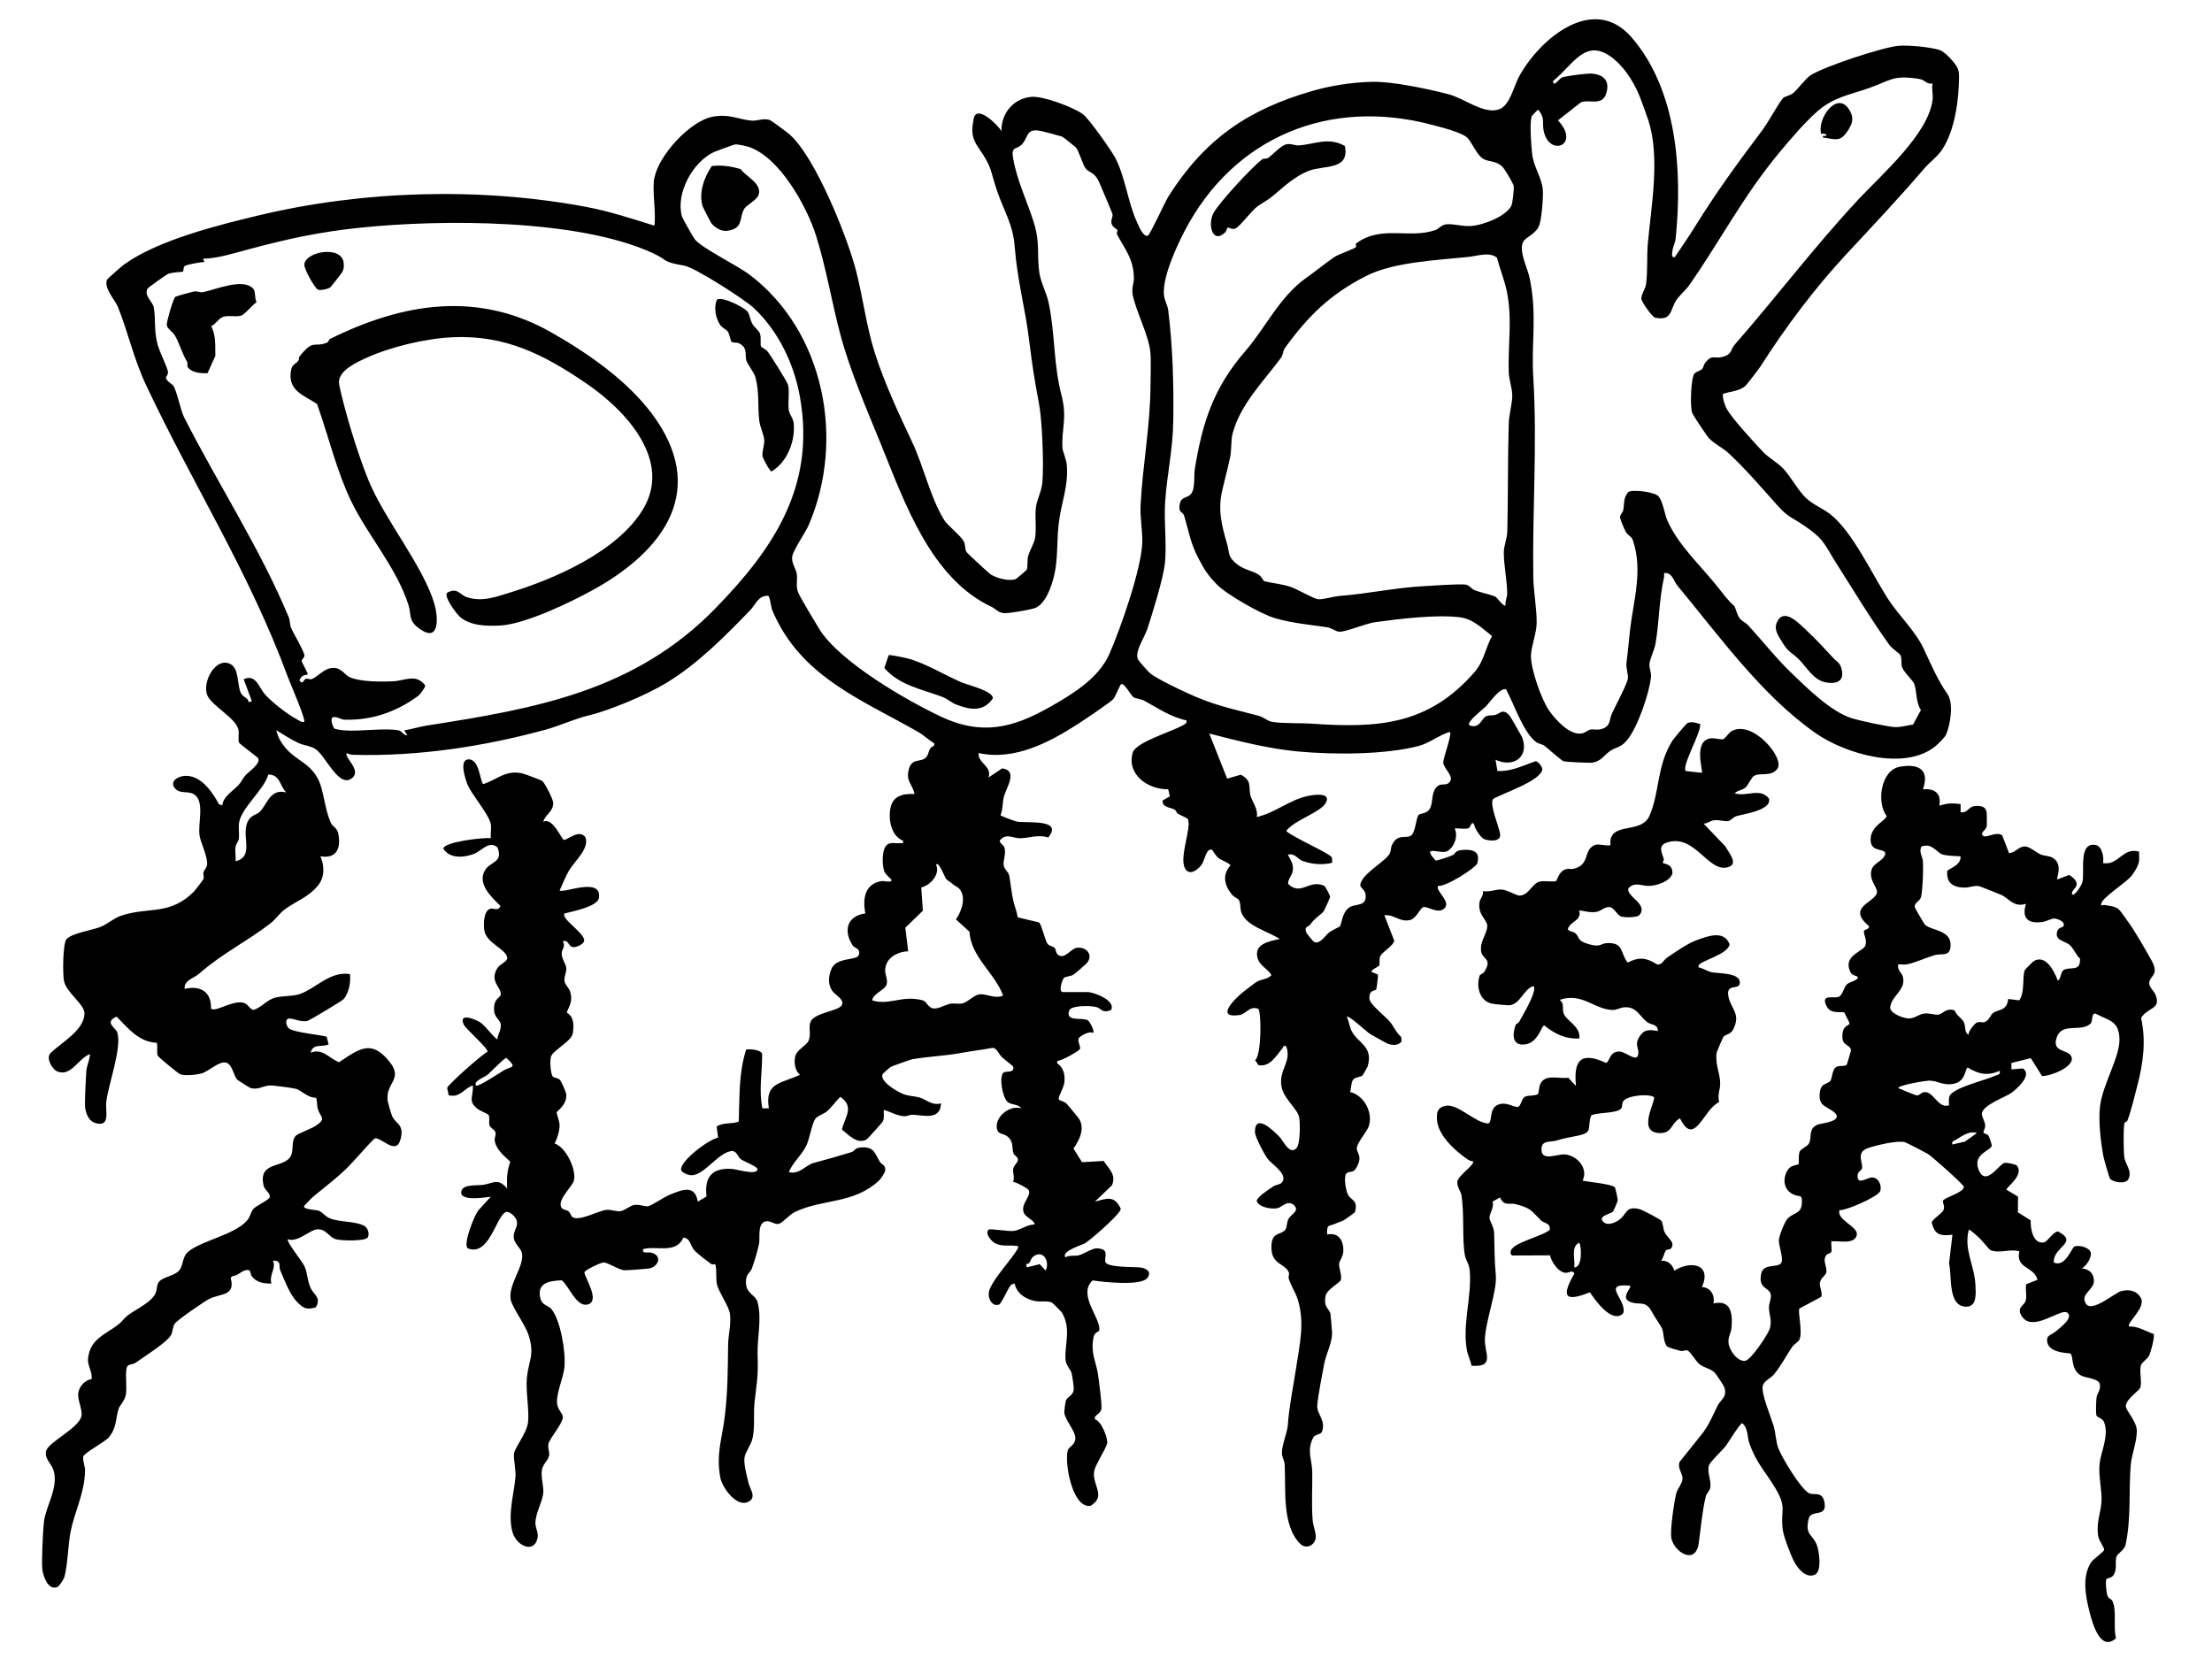 <?xml version="1.0" encoding="UTF-8"?>
<svg id="Layer_1" xmlns="http://www.w3.org/2000/svg" version="1.1" viewBox="0 0 595.28 450.42">
  <!-- Generator: Adobe Illustrator 29.2.1, SVG Export Plug-In . SVG Version: 2.1.0 Build 116)  -->
  <path d="M176.13,47.81c1.17-6.05,9.59-15.3,15.74-16.42,4.52-.82,7.03.85,10.53,1.08,1.38.09,2.99-.7,4.69-.2.44.13,4.72,3.32,5.37,3.88,6.98,6.1,15.56,27.6,17.92,36.72,1.9,7.37,2.75,14.95,5.09,22.23,2.66,8.28,6.46,16.34,10.02,23.9,3.11,6.6,4.82,14.76,8.59,20.93.93,1.52,4.48,4.2,5.3,5.8.47.93.24,2.01.68,2.76.25.43,6.14,5.87,6.68,6.19,1.61.94,5,1.89,6.72,1.1.17-.08,2.72-2.26,2.83-2.41.32-.45.13-2.76.38-3.64.4-1.45,1.55-3.44,1.83-4.69.52-2.3-.07-6.17.29-8.61.28-1.96,1.52-4.25,1.73-6.64.41-4.67-.03-16.44-.9-21.09-1.17-6.23-1.85-10.43-2.62-16.8-1.1-9.09-3.22-16.25-3.93-25.57-.45-5.91-2.82-9.38-4.67-14.75-2.07-6.01-1.19-6.2-5.06-11.8-1.92-2.78-1.93-4.49-1.31-7.81.75-4.06,6.54,1.69,7.48,3.3-.12-4.8,3.32-8.86,8.13-9.21,3.15-.23,11.17,2.76,13.78,4.67,1.6,1.16,7.57,9.63,8.65,11.64,2.71,5.07,3.42,11.86,5.78,17.13.48,1.07,1.74,4.34,3.04,3.94.58-.18,4.61-9.09,5.62-10.69,9.69-15.21,21.19-23.25,38.68-28.28,4.91-1.41,10.3-2.27,15.62-2.44,5.87-.19,15.06,1.82,20.95,3.31,4.2,1.06,9.68,5.59,13.72,4.06,2.9-1.09,3.85-6.1,5.31-8.78,5.52-10.15,20.01-22.43,30.28-10.58,12.31,14.2,13.71,36.1,11.88,54.09-.13,1.27-.78,2.27-.89,3.52-.05.62-.37,1.76.66,1.54,1.81-2.73,3.72-5.43,5.44-8.22,5.93-9.56,11.5-17.13,18.11-25.94,1.7-2.26,4.19-6.99,5.53-8.57.48-.56,1.81-.68,2.65-1.32,1.35-1.03,3.3-3.89,4.81-4.88,3.58-2.34,19.58-7.63,23.78-7.94,2.76-.2,8.16.32,10.83,1.1,1.58.46,4.43,3.64,5.03,5.1.47,1.15.28,3.3.23,4.61-.21,5.49-1.49,12.9-4.65,17.38-1.35,1.92-3.18,3.15-4.59,4.79-6.92,8.07-13.72,15.28-20.92,23.01-8.47,9.09-16.48,19.75-23.12,30.19-.41.65-3.71,4.96-4.13,5.34-1.63,1.47-4.07,1.46-6.04,2.16-.19,1.1.52,3.21,1.09,4.19,1.47,2.54,7.32,8.91,9.7,11.44,1.36,1.45,3.93,2.92,5.32,4.37,2.15,2.24,3.98,5.85,6.15,7.95,1.93,1.87,4.51,2.8,6.59,4.42,6.11,4.78,11.41,16.49,15.72,23.05,2.86,4.35,7.23,8.45,9.4,13.07,1.89,4.03,3.87,8.71,6.4,12.22,1.78,2.47.82,8.39-.35,11.02-.35.78-2.23,2.6-2.98,3.19-8.3,6.62-24.09,1.97-32.07-3.59-14.45-10.06-26.01-26.19-37.29-39.8-.84-1.02-1.27-3.07-2.86-3.31-1.05-.16-.54.45-.68,1.08-1.35,6.16-1.3,12.11-2.31,17.98-.3,1.73-1.54,4.07-1.62,5.46-.07,1.16.53,2.13.41,3.42-.38,4.29-3.6,13.61-6.4,16.99-1.78,2.15-2.77,1.76-4.56,2.93-1.64,1.08-2.3,2.72-4.77,3.16-.76.14-7.02-.19-7.73-.35-.6-.13-4.31-3.52-5.17-4.16-.66-.49-1.56-.53-2.15-.94-3.52-2.41-6.14-10.5-8.23-14.31-1.74-.38-4.29,3.48-5.45,4.67-.73.75-5.32,4.18-4.41,5.05,2.77,1.07,3.29-1.84,4.41-2.39.84-.42,1.78-.18,2.66-.44,1.23-.37,1.98-1.87,3.81.31.21.25,3.19,5.42,3.31,5.73,2.05,5.39-2.43,8.3-7.14,6.05l.49,3.03c3.76.2,6.86-1.47,10.29-2.62.72,0,1.91,1.68,1.8,2.26-.6,3.11-10.64,6.34-13.26,7.9-1.02,1.65,1.7,7.46,1.91,9.6.19,1.97-3,1.74-4.31,1.19-.9-.38-2.53-2.8-2.66-3.87-.74-1.31-.93.74-1.58.96-.99.33-2.59-.1-3.69.06,1.01,2.05-.11,5.1-2.06,6.13-1.68.88-7.19-1.99-3.02,2.52,1.53-.35,3.09-.87,4.53-1.48.77-.33.58-1.24,2.59-1.4,2.74-.22,5.01.35,4.04,3.61-.36,1.19-8.55,6.43-10.48,6.04-1.09,1.16,3.57,4.22,1.66,6.06-1.78,1.71-4.51-.71-5.76-.29-.81.27-1.84,3.13-3.61,3.47-2.82.55-4.17-1.6-6.81-1.31l2.65,6.81c-.15,1.4-3.26,3.06-3.75,4.21-.4.91-.01,1.99-.32,2.55-.11.21-1.87.92-2.1,1.63l1.69.71c.15.16.09.4.1.6,0,.44-.35,3.15-.46,3.48-.13.37-2.16-.06-1.79,2.68.18,1.35,4.41,4.7,5.49,6,.94,1.13,1.72,2.98,3.01,4.07l.13,1.19c-.88,1.21-2.48,1.09-3.76.64-.26-.09-4.39-2.39-4.81-2.67-.86-.56-5.69-5.11-6.21-4.58.62,1.15.76,2.74,1.29,3.78,1.69,3.36,5.95,4.1,4.35,9.57-.04.13-1.25,2.3-1.34,2.4-.47.52-1.97.4-2.57,1.18-.56.73-.51,2.37-.83,3.31,3.8.89,6.27,5.62,5.02,9.24-.53,1.53-2.86,4.03-3.18,5.67-.28,1.4,1.57,2,.14,4.95-1.11,2.3-1.83,1.23-2.87,1.97-.98.7-.23,4.79.34,5.84.81,1.5,2.78,1.39,1.87,4.65-.05.19-2.79,2.09-3.12,2.27s-1.45.52-2.2.87c-1.62.75-2.3-.07-2.17,2.89,3.16-.65,4.47,1.72,4.36,4.59-.05,1.35-1.03,2.43-1.13,3.2-.15,1.1.84,3.34.45,4.44-.3.85-3.75,2.53-4.1,4.31-.63,3.2,1.11,3.45,1.32,4.86.06.4.45,4.87.44,5.24-.03,2.59-1.63,5.56-2.11,8.07s-1.76,9.03-1.89,11.36,2.37,3.85,1.28,6.98c-.3.87-1.87.65-2.36,1.6-1.81,3.46-.33,5.95-.27,9.08.08,4.38-.24,8.68.11,13.14.11,1.43.87,3.36.85,4.45-.05,2.28-2.55,3.54-4.17,1.94-5.03-4.97-3.84-14.67-4.21-21.35-.06-1.11-.71-1.97-.74-2.99-.05-2.33,1.43-5.44,1.59-7.64.36-5.14,1.45-10.14,2.23-15.36.96-6.48,2.47-12.38.31-18.82-.51-1.51-1.7-3.34-2.29-5.2-.18-.57.25-1.19,0-1.74-1.05-2.41-4.52-2.02-4.66-6.41-.16-4.72,2.54-3.4,3.77-5.07.4-.54.36-1.93.76-2.76.68-1.41,3.24-2.19,1.48-3.88-1.85-1.42-3.09.65-4.46.9-1.57.29-4.94-.23-5.51-1.96,0-1.02,3.5-3.28,4.47-3.93.62-.41,1.71-.47,2.17-.91,2.16-2.07-2.55-5.07-3.54-6.3-.92-1.13-3.55-6.06-3.57-7.37-.06-5.44,5.13-.26,6.66,1.32.96.99,2.75,5.13,4.6,2.85.92-1.14.92-6.53.65-8.11-.38-2.31-4.25-5.05-4.79-8.42-.74-4.59,2.82-6.46,1.29-10.77-1.02-.27-.73.24-1.01.56-1.74,2.03-3.29,5.08-6.46,4.53l-.89-1.33c1.79-1.51,1.68-13.29.82-13.83-2.32-.92-3.21,1.42-5.04,1.68-6.53.93-1.55-4.05.67-5.95.55-.47,3.5-2.72,4.02-3.03,1.19-.71,2.93-.6,3.92-1.79-1.08-1.79-3.18-2.46-3.75-4.62-1.02-3.83,3.25-4.46,5.96-5.08-3.03-2.08-9.12-3.44-10.35-7.27-.33-1.02-.1-2.32-.63-3.23-.23-.4-1.31-.79-1.81-1.38-2.08-2.45-2.78-5.39-.43-7.96-.93-.95-2.26-1.18-3.29-1.98-.75-.59-1.51-2.05-1.62-2.11-1.52-.89-2.04,2.71-2.82,3.84-.85,1.23-2.87,2.95-4.17,1.59-2.47-2.59,1.65-11.58.37-13.81-.17-.29-2.14-1.07-2.66-1.41-.37-.24-.44-.83-.8-1.06-1.03-.67-3.45-.52-3.3-2.49l1.96-1.12-.45-1.9c-5.34.11-11.28-3.94-9.54-9.88.84-2.86,10.82-5.69,13.68-7.46.55-.34.93-.41.76-1.22-4.12-.81-7.65-3.27-11.28-5.24-.95-.52-2.23-.57-2.91-.95-.75-.41-2.55-4.12-3.42-3.51-.69.98-1.51,3.54-2.24,4.15-1.84,1.56-6.83,4.89-9.07,6.35-7.86,5.12-17.39,10.14-27.01,8-.22,2.82,3.79,3.57,2.64,6.6l3.73-2.47c4.37.65,1.06,5.15.42,7.73-.38,1.54-.24,3.29-.89,4.89.13.22,3.99,1.65,4.46,1.72,2.79.45,12.55-.8,8.37,4.28-2.54-.91-5.07.14-7.51.19-2.05.04-3.8-1.53-5.52.63,0,.85,1.02,1.09,1.25,1.85.51,1.69-.35,3.42-.22,4.7.1,1.06,1.35,2,1.5,2.77.39,2.06.61,4.7,1.12,6.88.35,1.47.95,2.93,1.18,4.45l5.77,1.38c.72.77,1.56,4.75,2.23,5.71.5.72,1.44.59,1.93,1.15.41.47.33,1.56,1.11,1.98,1.89,1.02,3.23-1.92,5.07-2.05,2.59-.18,4.29,2.11,2.43,4.24-.24.27-3.29,2.89-3.56,3.04-.76.44-2.17.5-2.5.81-.47.44-1.63,3.85-.33,3.85h6.61c1.64,0,7.74,2.23,6.37,4.83-2.36.98-2.58-.35-3.84-.75-1.46-.47-6.6-.55-7.38.76-1.33,3.31,3.41,1.88,4.97,2.77.45.26,1.92,2.92,1.43,3.41-1.02-.67-3.87.91-3.98,1.63-.14.88.71,2.16.4,2.71s-5.01,3.23-6.1,3.17v.65c1.69,1.18,2.07,2.86,1.96,4.86-.09,1.68-1.7,3.95-1.56,4.8.06.38,1.49.57,2.04,1.12.58.58,2.22,2.67,3.01,3.59,2.27,2.64.7,6.08-1.07,8.55l2.29,3.69,5.83-.34c1.36,2.12,3.46,3.66,2.24,6.55l-4.61,4.41c3.31-.88,5.22-1.78,6.98,1.91-.08.47-.38.78-.65,1.15-1.19,1.64-7.32,7.13-9.01,8.15-.83.5-6.45,2.11-5.24,3.78,1.14-.69,2.42-.26,3.62-.56s3.69-1.91,4.79-1.87c3.51.14,2.1,2.06,2.3,3.56.23,1.73,8.16,1.36,9.66,1.62s2.93,1.18,1.68,2.8c-1.72,2.22-11.94,1.09-14.74.65-4.15,3.88,2.31,10.18,1.79,13.44-.07.45-1.24.42-1.52,1.81-.89,4.34.68,6.56,1.19,10.08.27,1.91,1.06,7.69.92,9.21-.1,1.02-1.23,1.5-1.76,2.22v.63c1.72.37,3.5,5.04,3.32,6.42-.58,1.97-3.09,5.67-3.47,7.34-.79,3.5,2.93,6.52-.27,8.98-.56.43-.61.64-1.45.56-4.35-.42-6.31-11.59-5.43-14.96.25-.96,2.01-1.37,2.05-3.25.03-1.98-2.9-5.04-2.98-6.96-.02-.43.27-2.69.4-3.09.37-1.19,2.05-1.37,2.15-3.17.03-.54-.43-3.75-.59-4.3-.33-1.11-1.53-2.08-1.64-3.69-.26-4.19,1.62-8.21-.98-12.64-.1-.16-2.49-2.58-2.66-2.66-1.33-.56-2.98-.14-4.42-.39-2.55-.45-5.13-2.04-5.62-4.74l-.91.28c-.98,1.02-2.59,5.16-3.34,5.4-1.99.65-3.21-2.08-2.56-3.89,1.2-3.33,5.84-8.04,7.7-11.26.09-.9-.04-.59-.66-.67-1.79-.24-3.66.26-5.48-.69-1.01-.53-2.86-2.65-1.75-3.67.37-.34,5.32.54,6.74.35,1.89-.25,3.55-1.72,5.54-1.73.59-.63-2.2-2.03-2.66-2.84-1.44-2.48,2.05-4.76,1.15-6.42-.3-.54-3.38-2.15-4.2-2.23.54-1.17-.18-2.6.06-3.6.21-.89,1.26-1.62,1.26-2.32,0-.84-1.04-1.14-1.25-1.84-.47-1.6.19-3.1-1.73-4.55-1.12-.85-2.61-.3-2.74-2.45-.18-3.03,3.69-5.93,6.59-5.03-.69-1.17-2.77-.84-3.73-1.77-1.33-1.28-2.29-6.77-1.03-7.84.56-.48,3.14.22,2.58-1.61-.06-.2-2.49-2.01-3.11-2.65-.77-.79-1.29-2.34-2.38-2.4-2.89.56-5.83.87-8.72,1.41-4.14.77-8.54.9-12.88,1.66-.48.08-5.35,1.8-5.85,2.06-.13.06-2.06,1.76-2.13,1.88-1.1,1.98,4.11,4.91,5.59,5.46,1.57.58,2.95.5,4.36.92,1.85.56,3.26,2.24,5.72,1.55-.17,4.68-4.77,3.17-7.69,3.06-.66-.02-1.39.44-2.17.41-1.88-.07-3.77-1.21-5.55-1.72-.05,1.02.21,2.1-.23,3.08-.13.3-4.09,4.71-4.37,4.88-2.48,1.42-4.84-1.17-6.66-2.67.77-3.28,3.47-6.11-.42-8.79-1.24,1.16-2.3,2.78-3.58,3.88-.89.77-2.64,1.24-3.2,2.1-.93,1.42-1.47,5.17-2.29,6.96-1.22,2.67-3.66,4.59-4.8,7.31,2.8.77,4.68-1.93,6.59-2.43,3.45-.91,6.84-1.89,10.28-2.94.92-.28.79-1.18,2.72-1.28,3.44-.17,3.53,1.64,4.93,3.91.48.77,1.68.8,1.39,2.43-.1.56-1.12,2.09-1.58,2.53-6.83,6.46-15.24,4.92-22.65,8.5-1.58.76-3.3,2.92-4.31,3.2-1.18.33-2.34-1.01-3.67-.64-2.19.6-1.41,4.31-1.68,5.84-.34,1.91-1.29,5-1.97,6.85-.37,1.01-1.36,1.35-1.54,2.88-.45,3.96,2.49,3.92,3.09,6.2,1.2,4.59-.14,9.5,0,14.1.19,6.16-.17,7-.82,12.81-.34,3.03.15,6.54-.52,9.62-.4,1.82-2.01,3.84-2.19,5.3-.22,1.82.67,4.98,1.11,6.86.4,1.66,2.33,3.9-.22,5.06-3.05,1.38-6.91-3.85-7.41-6.67-1.13-6.41.48-10.29,1.21-16.29.83-6.81.82-12.58.91-19.36.04-2.65.86-5.59.49-8.38-.25-1.87-2.81-5.55-3.42-7.59-.51-1.7,0-4.99-.62-5.76-.04-.05-.62.29-1.04-.03-1.04-.79-3.67-2.75-4.41-3.56-1.24-1.36-1.07-3.34-3.05-3.51-1.9,4.43-7.22,2.13-10.82,3.07-.34,1.45,1.26.68,2.31.99,2.84.84,1.85,3.54-.43,4.19-.42.12-6.26.56-6.9.52-1.61-.11-4.56-2.18-5.7-2.09-.68.05-5.14,2.07-5.08,2.68.14,1.51,4.28,7.61.95,8.6-3.07.91-5.07-4.92-7.03-6.48-3.3.1-6.86.68-5.76,4.9.49,1.89,2.1,1.82,2.93,2.8,2.52,3,3.96,11.91,3.52,15.77-.32,2.83-2.05,6.52-2,9.39.03,1.75,1.57,3.02,1.59,3.87.05,1.74-3.5,5.74-3.85,7.17-.32,1.26.33,2.18.16,3.22-.21,1.33-1.61,2.18-1.93,3.85-.35,1.86.43,4.22.36,6.01-.09,2.41-2.13,5.58-2.13,8.4,0,1.2.81,2.52.6,3.78-.77,4.63-5.86,2.32-6.83-1.6-1.18-4.8.41-9.79.85-14.51.18-1.99-.6-5.27-.37-6.5.31-1.67,3.31-5.32,3.73-8.11.47-3.17-.64-8.52-.27-12.25.48-4.78,2.18-6.05.44-11.47-.97-3.03-4.53-7.52-4.83-9.72-.57-4.23,4.02-9.1,2.97-12.65-.26-.87-1.88-2.28-2.1-3.66-.37-2.35,2.17-3.68-.05-6.09-.4-.43-1.51-1.26-2.16-.95-2.61,1.27-4.4,12-10.17,9.75-1.42-.99,1.78-9,2.93-10.34l3.26-3.56c-1.5.18-7.97,1.26-7.97-1.1s4.16-1.85,5.89-2.09c2.74-.39,3.95-1.99,6.48.98-.13-2.61-.08-4.76.85-7.2-1.75-1.67-3.93-3.32-4.21-5.86-.07-.61.42-1.32.22-2.04-.2-.76-1.39-1.15-1.61-1.95-.25-.87.16-2.12-.29-2.79-.16-.25-2.18-1.03-2.86-1.55-2.81-2.14-1.14-3.24-1.34-6.36-2.47.87-3.49,3.49-6.58,2.61.09-.62-.36-1.52-.3-1.98.09-.72,9.35-9.03,10.85-9.68.21-.87-5.87-6.17-6.39-7.27-1.54-3.32,2.88-1.58,4.26-.73,1.54.94,3.21,3.58,4.76,4.7.05-1.5,1.17-2.56.89-4.16-.25-1.46-1.86-1.52-1.78-4.41.07-2.5,1.74-2.72,1.81-3.55.17-1.93-3.12-3.48-.93-7.06.68-1.11,2.25-1.49,2.7-2.63-.06-2.49-5.61-4-6.19-7.52-.25-1.53-.24-5.36,1.61-5.86.99-.27,1.94.81,2.76-.72-2.54-2.47-6.71-6.32-3.89-10.07,1.44-1.91,4.56-1.77,3.07-5.7-2.2-1.98-4.28.88-6.21,1.67-2.7,1.09-6.63,1.44-8.36-1.32-.01-1.88,10.89-3.08,12.77-2.86-.14-1.28.26-2.89-.09-4.1-.83-2.84-5.21-7.78-6.25-10.49-.66-1.7-2.23-6.63.4-6.61,3.04.02,2.99,6.39,3.98,6.65,3.87-1.37,5.93-3.81,10.36-2.89.65.14,5.01,1.76,5.43,2.06.7.5,2.97,4.98,2.96,5.9,0,2.42-2.09,3.02-2.69,5.06,2.61-1.26,4.93,4.78,5.54,4.88.93.15,4.19-3.1,5.85-.63,1.02,3.1-2.97,6.31-4.52,9.01-1.05,1.82-1.59,3.39-2.46,5.25,1.16.8,11.36-3.76,10.58,1.97-.32,2.37-7.21,3.68-9.26,4.21-1,1.46,5.33,5.16,5.29,7.28-.02.98-2.08,1.82-2.87,1.79-1.48-.06-1.21-2.1-2.86-1.58.81,1.37-.29,2.15-.32,3.21-.04,1.52,1.17,2.91,1.24,4.06s-.67,2.23-.48,3.49c.15.97,1.27,1.86,1.55,2.88.65,2.37-.07,3.47-.98,5.54,2.03,1.1,2.03,3.55,1.62,5.71-.36,1.89-4.66,4.17-5.66,5.78-.63,1.01-.29,4.42.16,5.48.36.85,1.51.36,2.18,1.29.4.55,1.53,3.1,1.59,3.75.26,2.79-2.52,4.54-2.57,4.82-.07.44.79,2.38.78,3.54,0,1.49-.63,3.55-1.34,4.86,3.09,1.02,5.97,7.12,5.18,10.04-.46,1.69-5.22,5.77-2.97,7.59.34.27,1.1.26,1.55.65.49.42.67,1.3,1.08,1.56,1.88,1.17,6.92-1.75,9.08-1.96,1.46-.14,2.64.52,3.8.34s2.59-1.48,3.67-1.66c1.47-.25,2.94.52,3.83.33s4.32-2.51,5.74-3.08c3.37-1.36,6.81-2.85,7.57,1.85l2.35-1.39c-.6-5.33,1.53-7.76,6.86-7.42,1.2.08,6.52,1.73,6.86.21.19-.87-3.62-2.14-4.51-2.85-.78-.62-1.04-2.12-2.31-2.2-3.93.37-7.66,6.98-11.34,6.52-.64-.08-2.32-.74-2.4-1.45-.27-2.41,7.48-8.2,9.95-8.64l-.37-3c1.94-1.26,4.04-.54,5.94-1.34.25-6.65-.05-12.94,1.99-19.37,1-.2,3.94.05,4.3,1.12.06,4.96-.95,9.74.07,14.69h1.75c-1.22-7.12,3.54-6.67,8.36-9.03-1.35-1.12-1.63-3.19-1.3-4.84.38-1.92,3.05-3,3.62-4.3.75-1.71-.11-3.7.56-5.17,1.1-2.43,7.55-2.84,8.38-4.41s-1.9-2.79-2.65-3.98c-1.14-1.83-.93-3.88-.12-5.82,1.32-3.19,6.82-2.17,7.34-3.69.6-1.8-1.17-1.89-1.58-2.51-2.66-3.96-1.64-8,3.35-8.7-.78-4-.13-7.97,4.33-8.7.75-.12,2.75.55,2.73-.3,0-.16-1.7-1.48-2-2.4-.55-1.71-.78-6.35,1.12-7.3.89-.45,1.95-.12,2.88-.21.65-.06,1.27.36,1.1-.66-3.16-1.2-4-5.58-3.42-8.71.63-3.4,3.4-4.01,6.5-3.85-.55-2.72-2.4-3.36-1.55-6.62s3.2-1.73,4.66-3.27c.93-.98.49-2.56,2.18-3.11v-.65c-1.51-.89-2.72-2.13-4.26-3.02-15.24-8.75-31.84-14.89-39.36-32.89-.26-.62-.59-3.7-1.09-3.78-2.59-.17-3.41,2.43-4.77,3.83-6.87,7.12-14.28,14.6-22.79,19.72-5.2,3.12-15.07,7.32-20.79,8.65-3.46.81-7.83,2.82-11.64,3.85-16.53,4.5-34.11,7.19-51.45,6.74-.75-.02-1.29-.13-1.95-.47-.81,1.08,3.96,4.52,1.56,6.63-3.61,3.19-7.2-5.94-9.96-7.71-1.45-.94-3.07-.92-4.55-1.62-2.09-.99-4.05-2.23-6-3.47.37,1.92,1.51,3.71,2.79,5.13,2.8,3.1,6.04,3.7,8.31,7.77,1.72,3.07,1.81,8.29,3.66,12.2.39.81,1.56,1.19,1.87,2.54.88,3.87-.28,7.11-4.75,6.3,1.06,2.52,1.2,5.5-.59,7.78-2.54,3.23-6.1,4.33-9.07,6.56-1.36,1.02-2.44,2.68-3.78,3.71-6.59,5.06-12.75,7.92-19.37,13.67-1.27,1.11-3.96,1.64-3.74,3.96,4.17-.97,7.2.72,7.1,5.23.83,1.42,6.24-2.6,9.08-1.37.89.39,1.63,1.87,2.45,1.8,2-.68,3.55-2.67,5.58-3.25s4.58-.34,6.55-.94c4.24-1.29,8.33-6.35,13.73-5.44.27,2.08-.28,5.24-1.79,6.81-.44.46-9.05,5.64-9.66,5.79-1.71.4-3.29-.58-5.01-.66-1.15.31-.67,1.96-.04,2.6,1.12,1.14,8.23,1.75,10.23,2.3l.53,2.09c-1.95.83-4.2-.37-4.83,2.22,3.25-1.29,4.94,1.55,7.64,2.56,5.54-3.69,8.8-6.26,13.73.08,3.56,4.58-1.33,5.55-.64,10.34.08.57.96,3.57,1.19,4.09.96,2.21,3.44,2.15,2.21,6.41-1.23,4.28-5.41-1.06-6.94-.37-2.64,2.51-5.11,5.69-7.69,8.19-2.82,2.73-5.81,4.94-8.84,7.47-.87.72-1.58,1.67-2.42,2.43-.45,1.05,3.18,1.05,3.94,1.34.95.36,1.76,1.51,2.86,1.99,2.64,1.14,6.98.75,9.38,2.07,1.02.56,1.49,2.24.93,3.13-.64,1.03-7.39.95-8.85.38-1.66-.65-2.32-2.57-4.52-2.58s-5.24,3.6-8.15,2.7c-.49.43,4.02,6.18,4.48,7.19.92,2.04.74,4.07,1.8,6.14.82,1.6,2.82,2.46,1.24,4.99-2.61.73-3.44.16-5.1-1.57-1.92-2.01-3.3-5.76-4.42-8.37-.54-1.26.48-2.65-1.96-2.65.89,2.15-1.09,3.7-.44,6.17-2.09.01-3.99-.26-5.3-1.99-.37-.48-.3-1.46-.68-1.57-1.74-.5-2.84,1.58-4.59,1.57l-.39.5c1.35,4.93-2.71,4.08-5.79,5.64-1.36.69-8.52,5.62-9.24,6.61-.58.79-.53,2.04-.97,2.99-.9,1.93-7.34,5.96-9.61,7.57-.58.41-1.66.4-2.07.79-.99.96-.06,5.96-.57,7.99-.43,1.7-1.65,2.68-1.97,3.78-.77,2.6-.45,4.97-2.59,7.54-.91,1.09-6.69,4.22-6.86,5.14-.2,1.13.5,2.54.48,3.86-.12,6.02-2.85,11.04-3.9,16.41-.69,3.56-.71,8.52-1.63,12.03-.17.66-1.38,2.61-1.97,2.83-2.47.92-3.78-2.95-4-4.81-.24-2.04.17-10.59.44-12.81.51-4.25,4.08-9.26,2.53-13.97-.53-1.61-2.28-2.81-2-4.87.33-2.42,8.74-6.19,9.53-9.47.44-1.84-1.15-4.38-.79-6.46.3-1.73,1.82-3.34,3.55-3.6.26-2.14-1.19-3.5-.94-5.69.59-5.14,4.74-6.36,8.18-9.02.87-.67,1.54-1.69,2.45-2.4,2.21-1.7,6.49-3.51,7.56-6.1.38-.91.22-1.89.75-2.77.95-1.56,4.21-1.64,5.56-3.25,1.23-1.47.79-3.67,2.44-5.05,3.59-3,12.56-4.57,15.83-8.39.93-1.08.96-2.22,1.72-3.12s4.18-2.4,4.39-3.13c.16-1.32-1.32-1.76-1.64-3.12-1.66-7.08,6.26-4.32,7.54-8.57.47-1.57-.06-3.74,1.15-4.9.61-.59,4.16-1.86,5.37-2.68,2.99-2.01,1.22-2.11.49-4.6-.23-.8-.11-2.68-.53-2.95-1.85.19-4.1-2.03-5.18-2.34-.95-.27-6.41-1.02-7.35-.93-1.8.18-3.13,1.29-5.14.64-.19-.06-3.21-2-3.37-2.14-1.08-1-1.34-4.18-3.09-4.65-1.84-.5-4.71,2.39-6.61,2.91-1.33.36-4.49.71-5.73.21-.61-.25-5.7-4.43-6.04-4.98-.35-.57.03-2.66-.27-3.47-4.91-.26-7.64-3.87-10.81-7.05-3.5,1.52-.16,3.06.19,4.24,1.27,4.26-2.4,13.83-2.99,18.87-.22,1.9.97,5.87-1.82,5.72-2.41-.13-3.37-1.83-3.82-4.09-.24-1.22.2-8.78.33-10.46.05-.71,1.17-3.79.89-4.17-3.14,1.16-5.05,6.21-8.8,4.61-1.29-.55-3.05-3.49-1.8-4.87,2.94-2.88,9.08-6.14,9.18-10.67.06-2.49-4.88-5.62-5.52-8.78-.36-1.8-.32-9.71.59-11.11,1.09-1.68,7.25-2.61,9.31-3.46,1.77-.73,3.5-2.31,5.41-2.96,7.43-2.56,13.19.09,19.78-6.65.32-.33,2.37-3.05,2.46-3.28.23-.58-.18-1.17-.01-1.74.23-.8,1.01-1.36,1-2.34-.02-2.36-1.75-5.66-2.05-7.6-.52-3.24,1.55-9.39-1.62-11.16-1.56-.87-3.5-.04-4.82-1.35-1.82-1.8.29-3.34,2.28-3.53,4.38-.4,7.56,4.22,9.39,7.64l.9.27c.17-2.36,3.05-4,4.41-5.51.65-.73,1.13-1.8,1.77-2.51,1-1.12,4.26-3.25,3.43-4.68-.18-.31-4.9-3.77-5.1-4.13-.35-.61.04-2.5-.19-3.56-.67-3.1-7.24-6.43-8.38-9.24-1.47-3.6,2.38-10.65,6.41-8.28,2.17,1.28,1.64,5.67,2.61,7.63.63,1.29,1.99,1.26,2.11,2.51l.88-.22-2.21-5.94c3.37-1.53,4.08,2.32,5.88,4.25,2.18,2.33,6.05,5.28,8.86,6.78.53.28.83.61,1.55.43.51-.52-3.83-10.51-4.42-12.1-10.38-28.15-25.34-51.39-38.03-78.28-3.5-7.42-4.87-14.26-7.72-21.36-.68-1.68-3.81-5-2.91-7.22.12-.29,4.08-3.74,4.67-4.16,9.05-6.51,25.22-10.55,36.16-13.17,28.15-6.73,59.53-7.63,88.01-2.31,6.29,1.18,12.41,3.18,18.48,5.08.51-3.82-.69-9.42,0-13ZM434.5,16.03c-7.73-6.47-10.95,1.33-16.57,5.79.12,1.89,1.69-.76,2.51-1.01,1.21-.38,6.56-1.09,7.85-1,3.31.22,5.01,1.97,3.97,5.34-1.09,3.54-4.74,1.45-6.84,2.41l-6.15,4.83c6.34,6.82-2.65,10.05-3.9,2.53-.34-2.06.45-3.21-1.41-5.38-.1-.07-1.67,1.56-1.72,1.67-.67,1.63-.16,8.25.09,10.32.41,3.4,2.54,6.25,2.85,9.38.2,1.98-.29,7.76-.9,9.57-.83,2.49-3.54,3.22-4.31,4.5-1.43,2.36,1.13,7.15,1.68,9.84,2.08,10.14.39,17.14.98,26.78,1.1,18.07-.28,35.65,0,53.76.06,3.76.96,8.6.91,12.3-.04,2.82-1.5,6.34-1.54,8.83-.05,3.64,2.85,11.81,4.87,14.72,1.73,2.49,5.52,6.67,8.73,6.19,1-.15,1.67-.91,2.4-1.06.95-.19,1.91.29,3.34-.25,2.16-.82,1.67-2.36,2.48-4.13s4.07-7.84,4.27-9.4c.14-1.12-.58-2.76-.37-4.33.38-2.84.59-5.44.91-8.34.9-8.17,3.61-16.31.77-24.58-.32-.93-1.38-1.3-1.84-2.12-.39-.71-1.65-3.48-1.58-4.12s.73-1.11.87-1.81c.32-1.63-.05-3.28,1.33-4.84,1.14-.78,7.1-.03,8.14,1.14,1.18,1.32,1.64,4.79,2.36,6.45,2.94,6.74,9.07,12.26,13.65,18.04,1.76,2.22,2.64,3.49,4.42,5.09.24.22.7,2.31,1.39,3.22s1.63,1.19,2.19,1.79c3.87,4.18,7.59,8.95,11.73,12.93,4.22,4.05,10.47,10.28,16.05,12.14,2.04.68,9.6,2.3,11.67,2.45,1.64.12,3.42-.46,5.05-.68l2.12-3.89c-1.36-1.99-1.1-5.02-1.78-7.02-.3-.89-2.91-3.24-3.32-4.6-.28-.94.03-2.06-.39-3.11-.2-.5-2.28-1.8-2.98-2.77-4.95-6.9-9.52-14.49-14.06-21.62-3.54-5.55-3.3-6.75-9.14-10.69-3.28-2.21-3.96-1.96-7-5.33-4.16-4.63-8.53-9.79-13.21-14.11-1.42-1.31-3.77-2.44-5.14-3.9-.71-.76-4.21-6.06-4.52-6.8-.64-1.53-.37-9.61.62-10.64.59-.62,1.51-.67,1.97-1.14s.49-1.25.89-1.75c1.9-2.37,2.37-.98,4.58-1.55,2.78-.72,2.13-1.91,3.35-3.3,11.39-13.02,21.34-26.25,33.23-39.02,6.29-6.75,19.11-17.81,20.05-27.08.15-1.46-.35-2.82,0-4.18-1.8.23-1.84-.98-3.79-1.28-6.97-1.05-7.46.42-13.29,2.47-5.26,1.86-9.51,2.42-13.96,6.3-3.29,2.87-7.52,7.81-10.35,11.24-9.62,11.63-15.65,23.37-24.04,35.44-.95,1.37-2.73,2.82-3.65,4.28-1.58,2.52-1.06,5.46-5.58,4.56-.82-.16-3.72-4.33-3.73-5.1-.02-1.27,1.07-2.55,1.27-3.97.48-3.43.16-7.54.48-10.97.97-10.43,3.33-23.22.12-33.13-.47-1.45-1.44-4.06-1.99-5.54-1.46-3.9-3.87-8.04-7.09-10.74ZM364.97,66.46c.09-.11-.34-.71.07-1.01,6.79-4.95,14.14-1.09,21.19-3.52,1-.34,1.59-1.36,2.88-1.55,1.89-.27,4.59.66,7.01.42,3.2-.31,8.88-2.45,10.55-5.32.41-.71.82-4.71.69-5.45-.11-.65-2.52-4.72-3.13-5.26-1.81-1.6-3.45-1.11-5.04-2.01-1.69-.96-2.94-4.15-4.16-5.54-1.36-1.56-7.27-2.99-9.61-3.62-27.67-7.36-53.47,3.24-66.67,28.66-2.24,4.31-5.88,12.29-5.53,16.99.12,1.56,1,2.87,1.17,4.27,1.21,9.9,1.49,19.55,1.36,29.46-.11,8.19-1.67,14.42-2.19,22.07-.36,5.28.44,11.05-.04,16.28-.38,4.14-3.32,13.44-4.69,17.76-.76,2.39-3.35,5.95-2.68,8.16.15.5,2.87,3.58,3.47,4.03,2.08,1.58,6.98,3.86,9.49,5.04,7.51,3.55,12,4.27,19.66,6.33,1.28.34,2.31,1.42,3.66,1.63,3.02.47,7.35.25,10.54.47,17.85,1.25,31.41.4,43.84-13.87,2.57-2.94,2.89-6.4,4.72-9.72-2.89-2.23-5.1-4.63-8.91-5.07-6.25-.72-16.11.45-22.47,1.34-2.8.39-7.86,2.64-9.71,2.58-.95-.03-2.09-1.01-3.18-1.18-4.62-.71-9.57-1.11-14.22-2.49-3.77-1.12-13.04-6.42-15.6-9.08-2.34-2.43-3.25-3.81-4.91-6.98-2.25-4.31-2.51-7.04-3.89-11.55-.33-1.1-1.69-.58-1.12-3.25.38-1.77,2.04-1.51,2.88-2.41,1.36-1.46.83-4.94,1.13-6.8,2.05-12.62,5.05-21.91,13.6-31.78,5.47-6.32,9.28-14.71,16.4-19.72,2.52-1.77,5.14-3.94,7.6-5.62,1.07-.73,5.37-2.16,5.85-2.72ZM289.63,39.79c-.16-.22-3.52-2.93-3.8-3.02-1.25-.4-3.86-1.07-5.2-1.4-4.4-1.09-3.74,1.11-5.38,3.2-1.52,1.95-3.2.48-2.62,3.93,1.02,6.07,3.82,11.71,5.57,17.34,1.76,5.69.78,8.16,1.49,13.49.32,2.44,1.99,5.66,2.5,8.07,1.81,8.54,1.23,16.35,3.51,25.13,1.56,6-.1,9.09.23,14.09.06.87,1,2.92,1.14,4.37.57,5.72-1.5,10.29-2.14,15.81-.77,6.58.16,11.4-2.43,17.84-.73,1.83-1.98,4.18-3.86,4.95-1.29.53-6.78,1.43-8.2,1.42-1.8,0-2.28-1.07-3.61-1.7-16.26-7.66-23.25-27.73-29.63-43.44-3.86-9.5-8.42-19.97-11.08-29.96-2.32-8.72-3.77-17.82-6.52-26.52-2.52-7.96-9.94-21.35-18.35-23.94-.58-.18-2.86-.63-3.34-.6-.31.02-5.19,1.8-5.78,2.07-5.67,2.66-10.27,10.97-8.65,17.18.18.7,2.92,5.46,3.46,6.23,1.57,2.25,11.53,7.14,14.7,9.53,20.24,15.27,25.88,44.5,15.98,67.47-.87,2.01-4.12,6.65-4.41,8.4s1,3.28,1.22,4.76c.24,1.63-.33,3.33.36,4.93s4.51,7.92,5.64,9.78c5.41,8.84,23.42,19.23,32.75,23.64,10.9,5.15,19.27,3.14,29.25-2.52,5.95-3.37,13.18-7.67,16.1-14.28s8.81-23.28,8.88-30.36c.03-3.25-.63-6.33-.46-9.74.54-10.67,2.58-21.04,2.67-32.13.02-2.36.18-7.21-.06-9.24-.53-4.55-3.82-10.8-4.71-15.1-.41-1.96.33-3.16.3-4.7-.13-5.24-2.37-7.57-4.55-11.72-.18-.34.24-.87.09-1.21-.05-.11-1.36-.7-1.58-1.77-.19-.96.42-1.66.28-2.43-.09-.45-3.02-7.28-3.5-8.41-1.32-3.11-2.76-2.6-3.77-3.94-.68-.89-1.71-4.43-2.47-5.46ZM192.6,163.65c15.77-16.19,26.88-32.95,22.69-56.74-1.57-8.91-5.77-17.79-12.49-24.07-2.44-2.28-15.77-10.84-18.61-11.34-6.42-1.14-3.93-1.25-8.47-3.36-20.01-9.26-56.86-9.14-78.62-6.88-11.39,1.18-19.42,2.97-30.27,5.85-3.94,1.05-8.26,2.46-12.24,2.52l.45.87c-1.08.08-4.64.61-5.31,1.09-.47.33-.29,1.33-.47,1.5-.15.14-2.78.12-4.01.62-.56.22-5.35,3.65-5.52,3.94-1.09,1.87,1.37,3.57,1.64,5,.58,3.08,0,6.11,1.02,10,.54,2.04,2.66,6.23,2.81,7.38.12.96-.66,1.28-.51,1.76.33,1.02,1.75,1.61,2.01,2.08,1.03,1.81,1.88,6.53,2.87,8.48,9.07,17.86,20.39,35.17,28.15,53.79.35.85.24,1.96.64,2.89.6,1.4,3.65,6.53,3.56,7.44-.05.55-.72,1.02-.73,1.35-.02.52,1.85,3.41,1.59,3.74-1.19.1-1.76.44-2.19,1.55.89,1.34,1.07-.21,1.73-.42.46-.15,1,.23,1.46.1,1.69-.47,3.55-3.28,6.27-3.03,1.93.18,2.81,1.84,3.84,2.37,2.78,1.42,8.86,1.38,12.02,1.21s6.07-2.13,8.53,1.14c.08.47-1.45,2.47-1.93,2.82-5.87,4.31-12.52,6.62-19.85,6.38-.95-.03-1.96-.92-3.04-.65-.96.24.06,2.73.29,2.97.3.31,2.15.51,2.75.56,4.23.35,10.73-.7,14.53-.02,1.15.21,1.3,1.42,2.44,1.32l-.88-1.31c2.03-.28,3.98-.95,6-1.27,29.58-4.59,56.12-9.32,77.84-31.62ZM402.82,69.31c-2.08-1.61-5.26-.41-7.62-.17-8.4.88-20.14,1.36-27.49,5.1-9.74,4.95-15.61,10.71-21.95,19.46-.51.7-.5,1.88-.95,2.49-4.57,6.23-10.99,12.51-13.1,20.47-.47,1.75-.27,4.52-.66,6.39-2.22,10.59-4.26,11.81-.88,23.15.83,2.8.09,3.67,2.98,5.83,1.77,1.33,4.12,1.62,5.67,2.7.73.51,1.17,1.64,1.47,1.71,2.33.54,4.82.73,7.22,1.57,1.73.61,6.03,3.15,7.24,3.26,1.27.12,4.22-.78,5.73-.89,7.51-.57,14.91-2.2,22.45-2.62,2.71-.15,9.18-.64,11.43-.44.94.08,1.64,1.15,2.47,1.5,1.39.6,4.56,1.21,5.69,1.82.38.21,1.72,2.28,2.65,2.4-.23-1.13.45-2.28.44-3.31-.02-3.3-.92-7.74-.92-11.01,0-1.77.91-3.91.95-5.73.22-9.67.1-19.42.39-29.1.07-2.24.94-5.31.94-7.47,0-1.85-.87-4.23-.94-6.15-.26-7.58,1.03-14.31-.54-21.93-.63-3.04-1.88-6.03-2.65-9.03ZM390.17,196.97c-2.94.85-5.36,2.98-8.34,3.77-9.09,2.41-22.99,2.37-32.39,1.51-8.02-.73-16.23-2.83-24.01-4.84l4.82,12.14,3.68-1.07c2.98,1.66,2.07,3,2.53,5.43.27,1.45,2.24,3.83,1.75,5.97,4.83-1.08,8.69-4.52,13.54-5.62,1.75-.4,6.77-1.14,4.98,1.9-1.5,2.55-8.57,4.63-10.59,7.47,1.48,1.56,11.85,6.07,12.27,7.11.17.43.04,1,.07,1.47-2.67.62-5.46.4-8.03-.55-1.17-.43-2.03-2.17-3.86-1.64.64,1.26,1.36,2.24,1.36,3.74,0,1.97-1.34,2.41-1.3,4.13,3.5,3.34,5.66-1.36,9.73.51.31.14,1.55,2.61,1.58,2.93.02.21-1.52,3.58-1.66,3.8-.61.93-2.42,1.84-3.7,3.69-.46.65-1.84.48-.95,2.35.06.13,1.74,2.16,1.86,2.24,1.53,1.01,3.21-1.7,4.11-2.42.73-.59,2.85-1.54,2.96-1.67.52-.63.5-3.43,2.32-4.95,1.61-1.35,4.86-.2,4.62-3.37-.19-2.47-2.65-1.68-.67-4.58,1.46-2.14,6.09-4.9,7.07-6.58.49-.84.32-1.67.67-2.41,1.54-3.34,3.9-1.5,5.26-2.67,1.11-.95,1.18-4.46,1.93-5.46.36-.49,2.43-.09,3.24-2.14.65-1.65.14-4.21,1.88-5.61,1.11-.89,2.33.1,3.28-1.16,1.18-1.55-1.73-3.56-1.77-5.22-.03-1.15,2.38-7.53,1.79-8.16ZM77.04,213.27c-1.84-1.84-1.58-4.78-4.82-4.83-1.25,4.17-6.92,8.63-7.83,12.67-.35,1.57.11,3.2-.14,4.71-.12.71-.74,1.22-.88,2.2-.17,1.15.15,2.57.03,3.77,5.58-1.45.83-7.64,3.75-11.45.78-1.02,2.05-1.12,2.87-1.98,1.95-2.06,2.74-6.23,7.03-5.09ZM256.11,237.69c-.49-.47-1.17-.7-1.59-1.28-.3-.42-1.84-4.63-2.63-3.75,1.25,2.61-1.58,5.66-3.97,6.17l.44,6.25-4.73,4.59.77,6.34c-2.95.1-6.12,1.83-6.19,5.09-.03,1.3.78,2.49.38,3.85-.45,1.52-3.59,2.37-3.88,4.28,4.13,1.26,7.26-.86,11.61-.38,3.43.38,2.34.89,3.99,2.18,1.42,1.11,3.8-.57,5.34-.89,1.04-.22,2.27.13,3.41-.12,1.28-.28,3.12-2.27,4.55-2.42,1.87-.2,4.36,1.34,6.33.3-2.31-6.2-8.61-10.26-9.05-17.16l-3.64-3.32c1.59-2.21,2.92-6.19.79-8.37-.36-.37-1.14-.61-1.93-1.36ZM128.13,292.15c.46.5,6.71-3.68,7.53-4.14,1.92-1.1,3.68-.48.62-3.32-.57,0-4.33,3.94-5.08,4.57-.63.54-4.06,1.8-3.06,2.89ZM281.39,341.94c1.26-2.49-.75-5.88-3.42-3.68-.83.68-.5,1.92-1.85,1.93l.22.88,3.47-.86,1.58,1.74Z"/>
  <path d="M457.55,194.79c.31,2.38-5.05,11.34-3.9,12.71l4.36.48c.38-.38-2.46-8.7,2.4-9.28,1.02-.12,2.84.42,3.35.23.55-.21,1.41-1.69,2.22-2.15,5.66-3.21,14.43,7.31,12.34,10.11-1.72,2.31-4.54.88-6.34,1.95-.63.37-1.51,2.48-2.28,3.12-.93.77-2.06.7-2.87,1.53,3.14,1.06,6.75-1.62,9.21,1.39.94,3.19-6.94,4.2-8.78,4.77-.79.24-1.46,1.18-2.14,1.32-.84.18-2.57-.39-3.82-.23-1.06.13-1.77.91-2.84.91l5.91,6.19c.93,1.78,3.78,4.87.37,5.61-5.17,1.12-8.67-9-15.99-6.76-2.8.86-1.46,2.78-1.01,4.5.08.33-.33.97-.29,1.01.43.4,2.75.18,2.61,2.9-.71,2.18-4.26,3.28-6.36,3.32-1.87.03-3.91-1.22-5.48.68-.67,2.17,5.6,4.25,2.88,7.26-.76.59-3.84.59-4.79.31-1.1-.32-1.9-2.44-3.19-2.57-1.18-.12-2.29,1.11-3.53,1.31-1.64.26-3.03-.2-4.6-.41.75,2.89-2.36,2.78-3.08,5.06.44.69,1.49.63,2.01,1.08,1.38,1.2.26,1.99,3.65,2.96s3.02-.26,5.12-.3c4.37-.09,3.3,2.75,5.35,5.25,3.01-1.58,5.06-1.33,7.91.51,1.32.18,1.74-1.19,2.61-1.78,2.37-1.6,5.47-3.82,8.03-4.75,3.03-1.1,7.34-2.79,8.87,1.09-.34,2.7-7.71,4.42-8.3,5.65-.37.76.53.69.89.85.66.3,1.9.89,2.52,1.03,1.69.37,7.34.08,7.63,2.53.33,2.73-4.03-.04-2.99,4.29.77,3.21,3.27,4.42,1.25,8.53-.76,1.54-2.1,1.25-2.72,2.13-.13.18-1.68,3.79-1.72,4.01-.59,2.98.88,5.72.91,8.37.02,1.75-.82,3.26-.26,5.09-4.2,1.78-6.64,12.4-10.56,4.38-2.47,1.3-2.04,3.96-5.29,3.96-6.61,0-1.04-8.76-1.73-9.7-1.64-1-7.21-.35-8.21,1.09-.45.64-.25,1.43-.53,1.89-.94,1.55-6.5,1.04-8.14,1.99-1.21,3.31.74,4.54-3.6,5.43-2.38.49-3.36.61-5.74,1.31-1.88.55-4.17-.23-4.02,2.63.16,3.03,4.4.89,6.38,1.11,3.24.36,6.28,3.74,4.67,7.04,1.47.36,8.05.92,8.72,1.86.1.14.78,3.17.74,3.47-.05.32-1.11,2.83-1.32,3.05-.57.59-4.41,1.2-2.41,2.86,1.11.92,3.03.09,4.07-.64,2.2-1.55,1.69-3.92,5.62-2.89.63.17,5.48,2.69,5.74,3.06.53.74.45,2.06.89,3.08.66,1.54,3.06,2.7,1.75,4.4-.32.41-1.02.12-1.38.55-.42.51-.72,2.13-1.29,2.8,1.68-.26,3.16,1.05,3.53,2.65,4.35-2.78,10.2-1.88,7.47,4.4,2.33.14,3.51,2.17,3.09,4.42,4.66-1.09,5.19,2.62,4.87,6.41-.15,1.76-1,2.45-.81,4.25.21,1.95,2.41,5.07,4.5,4.77,1.5-.21,6.21-7.15,6.64-8.81.57-2.2-.23-3.49-.27-5.52-.02-1.18.68-2.29.49-3.5-.32-2.01-3.49-1.41-2.56-5.66.65-2.95,4.59-1.3,5.43-2.97.58-1.14-.73-4.51-.69-5.96.02-1.12,1.58-5.15,2.43-5.94,2-1.89,4.1-.99,3.73-5.44l-.4-.51c-3.32-.29-5.05-2.92-3.88-6.05.99-2.68,3.06-2.11,3.38-2.59.24-.36-.09-2.31.35-3.37.31-.76,2.14-1.32,2.56-2.31.74-1.71-.33-4.04,2.49-5,.79-.27,6.84-.85,4.34-3.15-2-1.83-4.61-1.54-3.94-5.7.4-2.46,2.14-1.89,2.82-2.91.48-.72.5-2.81,1.33-3.52.99-.84,2.48-.04,3.1-.87l1.11-3.72c-.27-2.04-2.87-.85-2.24-4.9.33-2.11,1.94-1.63,1.8-2.6l-1.41-2.81c-2.07-.08-3.91.31-4.88-1.95-1.36-3.17,2.29-1.51,3.63-2.31.76-.46,1.32-2.56,1.9-3.17.66-.7,2.6-1.03,2.94-1.68.45-.86-1.31-.46-1.88-1.63-2.23-4.59,3.4-5.5,4.01-7.24.52-1.48-.54-2.99-.4-3.83.08-.51,1.62-.48,1.35-1.38-6.09-5.07,1.4-6.23,2.14-8.91.36-1.31-2.02-3.16-1.53-5.87.42-2.33,3.11-2.46,3.81-4.61.02-1.71-3.74-.29-3.96-3.55-.27-3.89,4.08-5.39,4.31-6.65-2.82-3.71-1.55-12.34,3.48-13.27,4.97-.92,8.18.63,6.28,6.06,3.14-.29,5.04,1.09,4.41,4.41,2.12-.7,3.49-.72,5.73-.44v2.2c1.94.29,2.04-1.52,3.86-1.67,1.67-.14,3.02.11,3.17,1.94.03.41.05,3.14.01,3.46-.12,1.11-2.14,1.86-.87,2.67.88.56,3.43-1.32,5.02-.19l1.84,4.79c1.84-.12,2.54-1.88,4.37-1.78,1.27.07,2.85,1.56,4.1,2.12,1.05.47,2.35.31,3.41,1,2.72,1.76.82,5.39,1.09,5.75l3.24-1.23c.87.63,2.16,1.52,1.99,2.67-.14.95-1.39,1.48-1.26,2.52.74.76,2.61-2.54,2.79-3.17.74-2.46-1.22-10.97,3.58-10.07,1.76.33,2.27,3.32,1.99,4.87,4.18.73,5.23-4.31,9.69-3.09-.03.81.09,1.64.02,2.45-.13,1.32-1.4,3.35-2.21,4.27-1.48,1.69-7.51,5.58-7.94,7.16-.3,1.08.39.44.65.47,4.34.6,3.8.84,6.14,3.99s4.61,7.28,6.61,10.79c2.43,4.25-.55,4.25-.53,6.27.01,1.2,1.3,2.13,1.7,3.13,1.6,4.04-2.17,3.3-3.89,6.26,1.37,6.16.57,12.03-.97,18.03-.77,2.98-1.64,6.7-2.7,9.55-.15.41-.78.21-.87.98-.23,1.79-.2,7.04.02,8.85.25,2.01,2.21,3.71,1.11,5.94-.73,1.49-4.19.84-4.95-.12-.21-.26-1.63-5.21-1.77-5.95-.74-3.94-1.39-9.58-.93-13.49.69-5.88,5.37-13.3,5.24-18.11-.14-4.96-2.68-4.89-6.41-6.85-1.28-.24-.67,2.05-1.38,2.69-2.62,2.39-7.59-.43-9.06,3.61-1.59,4.4,3.4,3.12,3.99,5.48.66,2.63-5.93,5.13-7.99,4.99l-3.01-4.8-5.21,1.29-.02,1.73,3.08-.25c2.7,1.67-1.58,5.52-3.12,6.6-1.75,1.23-8,3.33-7.89,5.72.04.97.86,1.94.89,3.13.02.65-.49,1.38-.47,1.73.03.37,1,.43,1.36.9.15.19.9,2.44.89,2.65-.09,1.34-5.08,2.18-3.65,6.27,1.83,5.21,5.55-1.18,7.02-1.57.62-.16,3.14.35,3.45.79,1.84,2.64-2.95,5.7-2.88,6.42l3.11,1.86-.04,4.22,3.44,2.16c-.07,2.19.61,6.52,3.64,5.91.84-.17,2.39-2.81,3.71-2.93,5.83,3.06-1.48,4.1-1.1,8.39,3.12,1.36,4.81-4.08,5.56-4.35,1.12-.4,3.69.17,4.26,1.39.62,1.26-1.04,3.94-2.33,4.51,1.94.25,3.17,1.15,3.29,3.24.15,2.54-3.78,3.61-2.19,6.23s7.74-2.86,9.46-3.32c2.12-.57,4.18-.23,5.33,1.76,1.54,2.67-4.01,6.87-3.12,7.72,2.34-.08,4.47,1.28,6.63,2.05.23.96-.77,4.77-1.25,5.76-.52,1.06-1.96,1.81-2.21,2.64-.5,1.69.33,4.35-.17,6-.27.89-3.79,2.96-3.89,4.97-.06,1.2,2.84,4,2.94,6.48.12,2.97-1.41,6.63-1.63,9.36-.57,7.05.16,14.42-1.39,21.49-.34,1.56-2.18,2.28-2.46,3.26-.44,1.53.32,3.57-.94,5.11-.57.69-1.67.49-1.81,1.04-.21.84.03,3.52.38,4.39.31.78.99.73,1.3,1.36,1.22,2.48.15,7.18.97,9.99-4.14,3.76-6.29-3.78-7.1-6.93-1.1-4.31-2.17-9.71.48-13.62.39-.58,3.36-2.77,3.41-3.17.1-.78-1.47-2.49-1.64-3.97-.43-3.6.66-5.84.92-8.84s-.9-7.12-.48-10.57c.38-3.13,2.66-7.72,1.11-11.22-.38-.86-1.87-1.17-1.99-1.64-.19-.79-.08-3.77.03-4.73.15-1.24,1.38-2.32.8-3.93-.42-1.17-3.7-1.5-4.68-1.94-3.2-1.43-2.19-5.41-3.17-6.08-1.9-.12-5.45-.49-6.11-2.71s1.05-2.21,2.22-3.23c1.09-.94,5.02-3.78,2.99-5.07-1.77-1.12-9.18,5.41-12.09,1.09-1.66-2.46.59-2.9.98-4.25.41-1.42-.18-3.03.17-4.46l3.01-1.18c-.95-3.71-5.95-2.91-4.89-7.66-2.49-.78-5.32.69-7.78-.33-.32-.14-2.11-2.41-2.74-3.02-.35-.34-2.81-2.69-3.08-2.42-1.4,5.24,1.53,9.57,1.78,14.74.1,2.07.53,5.94-2.44,5.93-5.12,0-3.79-8.36-4.66-11.64l.92-7.72c-3.26.35-4.77.07-5.58-3.31.08-.74,2.79-2.47,3.17-3.31.5-1.12-.44-2.17-.06-2.64.74-.91,5.77-2.25,5.52-3.67-.11-.65-8.68-8.26-9.69-8.84-.72-.42-5.69-3-6.11-3.13-1.94-.59-8.25.89-10.25,1.68-2.98,1.17-1.03,3.93-1.32,5.34-.12.59-1.13.85-1.2,1.79-.22,2.93,2.5.73,3.77.68,1.8-.08,2.86,2.07,2.3,3.67-.51,1.44-8.98,5.21-10.94,5.14-.87,2.65,5.12,4.39,4.65,6.65-.56,2.69-4.85,1.49-6.85,1.72-.12.86.2,1.99.01,2.78-.12.49-1.05.52-1.36.92-1.18,1.55.39,3.27-.04,4.79-.24.83-1.55,1.34-1.69,2.79-.11,1.22.75,2.4.38,3.65l-5.89,3.15c-.52.85.95,6.28,0,8.36-.29.64-1.5,1.29-1.97,1.99-1.63,2.42-3.04,5.18-4.92,7.42-.91,1.08-2.71,1.68-3,3.17-.39,2.01,2.21,8.25,2.96,10.68.48,1.58.65,4.4,1.2,5.85.98,2.62,5.97,10.93,8.27,12.21,1.31.73,3.7-.74,4.23,2.65.63,4.09-3.65,1.54-4.3,4.32-1.02,4.42,1.05,4,2.21,6.99.65,1.67,1.41,7.02-.47,7.97-2.46,1.14-4.66-1.63-5.68-3.58-.88-1.69-2.78-6.65-3.01-8.44-.73-5.55,1.34-5.72-2.16-11.5-2.61-4.31-4.91-6.45-6.8-11.7-.67-1.86-.31-4.22-1.96-5.52-.58,0-3.81,5.32-4.43,6.13-.87,1.12-4.23,4.3-4.51,5.18-.6,1.92.7,4.07.34,6.06-.17.9-.98,1.42-1.2,2.33-1,4.12-1.31,8.48-1.91,12.64-.86,5.95-6.57,2.37-7.35-1.38-.41-2,.73-9.86,1.33-12.12.33-1.25,1.53-2.51,1.65-3.68.17-1.7-1.38-2.76-.8-4.71l6.27-7.83c1.78-2.39,2.75-4.85,4.03-7.42.78-1.56,2.64-2.17,1.76-4.91-.13-.39-2.28-3.63-2.65-3.97-1.15-1.07-2.71-1.18-3.99-2.18-1.06-.82-2.45-3.42-3.28-3.72-.49-.18-1.23.27-1.88.11-.69-.17-3.36-.91-3.64-1.24-.98-1.15-.83-3.69-1.33-4.83-.25-.56-1.97-3.03-2.68-4.37-1.8-3.44-3.39-1.63-6-2.8s.66-3.79.1-4.29c-7.64-.76-1.45,3.33-1.74,6.83.01.4-.13.65-.45.89-2.96,2.15-7.2-3.8-8.63-5.95-7,2.79-7.64.97-4.16-5.08-.64-1.08-1.37-.09-2.41-.17-1.92-.14-3.77-2.91-4.16-4.7l-10.17.04c-.51-.35-.52-.69-.37-1.26.62-2.23,8.5-3.9,10.47-5.64.21-1.92-1.54-1.72-2.4-2.57-2.62-2.6-2.53-3.23-6.69-4.32-1.85-.49-3.18.68-4.3-1.84l-2.01,1.14c.54,1.46-.88,3.29-.83,4.35.04.76,1.21,2.55,1.26,4.03.12,4.21.06,7.2.45,11.41s-2.75,12.14-2.94,17.28c-.13,3.69,2.85,7.57-3.59,7.09-.27-1.46-.99-2.77-1.26-4.24-1.26-7.03,1.42-14.58.76-21.47-.17-1.74-1.08-2.81-1.29-4-.8-4.59-.09-11.08-.94-16.25-.17-1.04-1.23-2.12-1.09-3.58.15-1.61,4.85-4.61,4.2-5.48-.52-.04-1.03-.22-1.46-.52-3.36-2.32-7.99-6.46-8.23-10.74-.1-1.8.09-3.11,2.09-3.63,3.44-.89,8.08,4.57,11.72,4.72,1.14-.34.23-3.67,2.22-4.85,2.5-1.47,4.98.92,5.98.28.62-.4.81-2.22,1.75-2.67.83-.4,3.01-.14,3.44-.75.24-.35.24-1.84.63-2.67,1.3-2.75,5.01-1.31,7.52-1.65l2.07,2.21c-.71-6.91,1.29-9.36,8.09-6.2,1.02-.3.83-3.09,3.59-3.07,1.73.01,4.77,3.16,5.09.67.22-1.74-1.18-2.46.42-4.84,1.31-1.94,2.77-1.7,4.85-1.33-.03-1.97-1.76-1.57-2.87-2.41-2.16-1.64-2.81-4.21-6.14-3.99-1.22.08-2.01.77-3.33.71-4.24-.2-7.1-3.54-11.64-3.22-.72.05-1.8.22-2.44.55,1.38.9.56,2.5,1.1,3.74.87,1.97,4.57,3.4,4.18,6.61-3.75.21-6.65-1.26-9.46-3.52-.83.2-1.6,4.8-5.35,5.14-3.33.3-3.23-2.78-2.33-5.25.15-.4.7-.39.97-.9.78-1.48,4.96-8.29,3.84-9.57-2.62.68-3.51,4.87-6.44,5.15-.61.06-3.99-.27-4.69-.41-3.41-.69-4.32-4.6-3.39-7.5.15-.48.94-.55,1.25-1.04,2.38-3.77-.59-3.24-.85-5.67-.29-2.74,1.67-4.65,1.67-6.71,0-1.75-2.69-3.01-2.06-6.5.16-.87,1.13-1.71.88-2.87,1.68.32,3.46-.51,4.98-.44s4.17,1.65,4.83,1.64c2.65-.06,3.3-3.21,5.47-3.76,1.21-.31,3.89.18,4.45-.18.2-.13.65-2.2,2.12-2.97,1.06-.56,1.69-.07,2.68-.33,4.43-1.15,2.4-5.04,5.59-6.37,1.06-.44,2.96.36,4.21.04-.01-.75-.09-1.48.23-2.19,1.54-3.54,8.28-1.27,10.23-5.63,2.87-6.44,1.89-13.32,6.18-20.25.34-.55,3.74-4.61,4.05-4.76,1.14-.57,2.4-.07,3.52.25ZM527.59,230.46c-1.39-.11-3.7-.11-4.96-.55-1.47-.51-2.74-3.19-5.58-2.08-.68,1.68.38,2.63.45,4.13.11,2.39-.06,6.97-.48,9.28-.25,1.36-2.02,1.66-1.69,2.98.06.26,2.49,4.44,2.69,4.62,1.69,1.62,7.05,1.4,6.91,5.56-.11,3.27-2.24,2.04-4.4,2.68-2.32.68-4.84,1.9-7.26,2.43-.75.17-1.63-.04-2.4.02-.44,1.47.98,2.28,1.24,3.4.84,3.64-3.14,4.96-3.45,8.26.16,1.66,3.68,2.89,5.07,2.89,1.51,0,2.68-1.11,3.99-1.3,1.5-.22,2.93.41,3.89.29,1.16-.14,2.14-1.96,4.4-1.15.46,1.31,2.07,2.23,2.51,3.21.57,1.27.05,2.82,1.28,3.34-.24-.75,1.42-2.76,1.96-3.13.9-.62,1.55,0,2.32-.28,1.3-.47,1.64-2.06,2.35-2.51,1.5-.96,3.67-.5,4-3.7l3,.36c1.5-2.29.78-5.92,1.42-8.07.05-.16,2.24-2.35,2.38-2.44,3.32-2.05,5.61,2.75,6.57,5.22.91-.59.71-2.34,1.54-2.85,1.8-1.09,4.58.67,4.42-3.1-1.11-.98-1.71-2.65-2.64-3.53-1.42-1.34-4.31-1.22-3.47-3.86.31-.98,1.48-1.04,1.61-1.25.72-1.19-1.39-2.07-2.37-2.13-.87-.06-1.96.71-3.06.89-3.85.62-5.9-.82-4.61-4.85-3.36,1.03-4.59-1.49-6.63-2.4-.64-.28-5.71-2.31-6.03-2.37-1.3-.24-2.48.41-3.85.4-3.11-.03-5.02-1.26-4.65-4.59,1.44-.91,3.68-1.73,3.55-3.82ZM538.15,288.19c-3.23,1.39-5.68.92-8.57-.88-.84.17-.44,3.59-3.63,4.32-3.02.68-4.52-.89-6.93-.8-1,.04-8.16,1.19-8.16,2,.77.35,4.67,1.98,5.06,1.98.59,0,1.12-.77,1.79-.88,2.64-.44,3.7,4.47,6.79,3.54.03-.76-.13-1.59.09-2.34.72-2.37,9.54-4.34,12.1-5.54.74-.35,1.75-.25,1.46-1.38ZM531.99,304.93c-1.89-.7-3.88.73-5.52,1.74-.58.36-1.28.37-1.08,1.34l3.4-.78,3.21-2.29ZM423.65,341.06c2.32.19,1.94-6.13,1.31-6.61-2.33,1.15-.99,4.48-1.31,6.61Z"/>
  <path d="M175.42,111.32c15.15,20.25,3.64,36.56-15.45,47.23-6.22,3.47-18.62,9.44-25.44,9.8-3.49.18-8.08.09-10.83-2.42-.96-.88-4.18-5.18-3.44-6.35,2.78-1.66,3.52.48,5.21,1.07,4.16,1.46,7.87.02,11.67-1.15,12.2-3.74,28.9-11,35.83-22.32,8.15-13.3-4.74-26.86-15.18-33.99-11.39-7.77-21.86-13.11-36.06-12.43-7.33.35-16.89,2.65-23.4,5.67-2.64,1.22-7.12,3.29-7.11,6.47,0,.88,1.05,4.88,1.35,6.05,1.58,6.07,4.32,14.84,6.72,20.6,4.36,10.47,14.68,22.89,17.63,33.03.98,3.37,1.45,10.35-3.74,6.82-3.56-2.42-2.31-3.8-3.32-6.81-3.39-10.2-10.91-18.5-15.39-27.79-3.86-8.01-6.14-17.64-9.15-26.09-3.83-2.47-8.11-3.7-6.95-9.32.28-1.37,1.61-1.64,1.98-2.46.52-1.14-.52-.1.86-1.73,3.24-3.82,3.35-1.66,6.74-2.96.5-.19.53-.86.85-1.02,19.65-9.73,39.81-13.03,59.72-1.68,9.69,5.53,20.19,12.81,26.9,21.78Z"/>
  <path d="M204.85,93.33c.07.12,1.3.66,1.86,1.44.85,1.16,5.06,7.83,5.35,8.78.47,1.51-.07,5,.21,6.81.2,1.27,1.17,2.08,1.32,3.56.49,4.7-1.76,10.54-5.98,12.96-.43-.04-2.32-3.46-2.41-4.2-.16-1.43.58-2.79.46-4.36-.1-1.33-1.11-3.47-1.3-4.88-.53-3.99.08-8.01-1.13-12.1-.32-1.07-2.13-3.48-2.36-4.25-.47-1.6.43-3.5-1.95-4.68-.6-.3-1.64-.13-2.01-.39-.33-.23-.56-2.06-1.02-2.73-.52-.76-1.48-.95-2.1-1.87-1.23-1.85-1.73-4.63-.89-6.73,1.29-1.1,7.12,1.95,8.13,3.01.75.79.8,2.32,1.42,3.43.55.99,1.79,1.75,2.1,2.74.35,1.13-.05,2.87.29,3.46Z"/>
  <path d="M68.12,77.66c.74.78.35,2.69.93,3.67-1.11.67-3.13,3.31-4.21,3.63-1.37.4-3.62-.21-4.98.38-1.15.51-1.85,1.95-3.01,2.42,1.33,2.84,1.03,5.09,1.1,8.02l-2.1,4.65c-1.56.1-3.91-.12-5.06-1.28-.7-.7-.14-1.25-.42-1.73-1.49-2.62-2-4.75-3.19-6.95-.59-1.09-2.2-2-2.3-3.01-.08-.8,1.7-7.08,2.32-7.59.2-.16,4.38-1.31,5-1.43.84-.16,1.75.34,2.44.19,3.43-.7,10.72-3.89,13.48-.97Z"/>
  <path d="M90.96,74.75c-.23.32-1.92,2.47-2.05,2.57-.59.46-2.78.96-3.41.59-.88-.51-3.68-5.5-3.6-6.71.23-3.53,10.05-5.26,10.58-.48.24,2.15-.43,2.52-1.52,4.04Z"/>
  <path d="M485.95,169.45c2.45,2.26,5.19,5.22,7.49,7.71,1.09,1.18,1.86,1.16,2.26,3.38.54,2.99-1.77,3.58-4.35,3.1-3.28-.61-5.05-3.94-7.13-6.08-1.84-1.9-2.88-1.83-4.57-4.68-.99-1.67-2.34-3.38-1.5-5.32,1.84-4.24,5.87.12,7.8,1.89Z"/>
  <path d="M490.59,37.01c-.18-.8.74-.28.88-.44.28-.34-.8-.94-1.32-.44-1.33-3.91,4.09-11.81,7.41-6.75,1.49,2.28,1.03,3.87-.44,6.02-2.02,2.97-3.38,2.01-6.53,1.61Z"/>
  <path d="M199.33,45.52c1.43,2.03,5.86,3.89,4.81,6.94-.47,1.37-3.24,2.76-3.82,3.69-1.51,2.42-.09,5.38-4.64,5.97-1.59.21-3.45-.91-4.35-2.21-.21-.3-2.16-4.12-2.24-4.37-1.11-3.69.42-7.82,2.45-10.84,2.6-.36,5.27.07,7.78.81Z"/>
  <path d="M239.16,176.31c.22-.19,5.06.84,5.7,1.04,4.59,1.42,9.23,4.22,13.64,6.18,1.83.81,8.85,2.42,8.69,4.42-2.6,3.77-6.17,3.08-9.9,1.64-1.19-.46-2.42-1.56-3.69-2.04-5.44-2.06-11.59-3.1-15.61-7.77l1.17-3.47Z"/>
  <path d="M361.93,39.28c1.35,6.64-5.67,5.11-9.71,6.68-3.47,1.35-6.34,3.92-9.12,6.3-2.12,1.81-2.64,1.84-4.67,3.26-1.56,1.09-4.74,5.45-5.96,5.97-.95.41-1.84-.41-2.13-.21-.12.09-.3.95-.68,1.31-3.42,3.18-4.73-2.27-3.08-5.27,1.59-2.91,10.34-12.36,13.09-14.44.37-.28,1.19-.09,1.59-.37,1.44-1,3.5-3.5,5.14-3.71,1.24-.16,2.2.4,3.05.34,4.49-.3,7.99-2.38,12.49.15Z"/>
</svg>